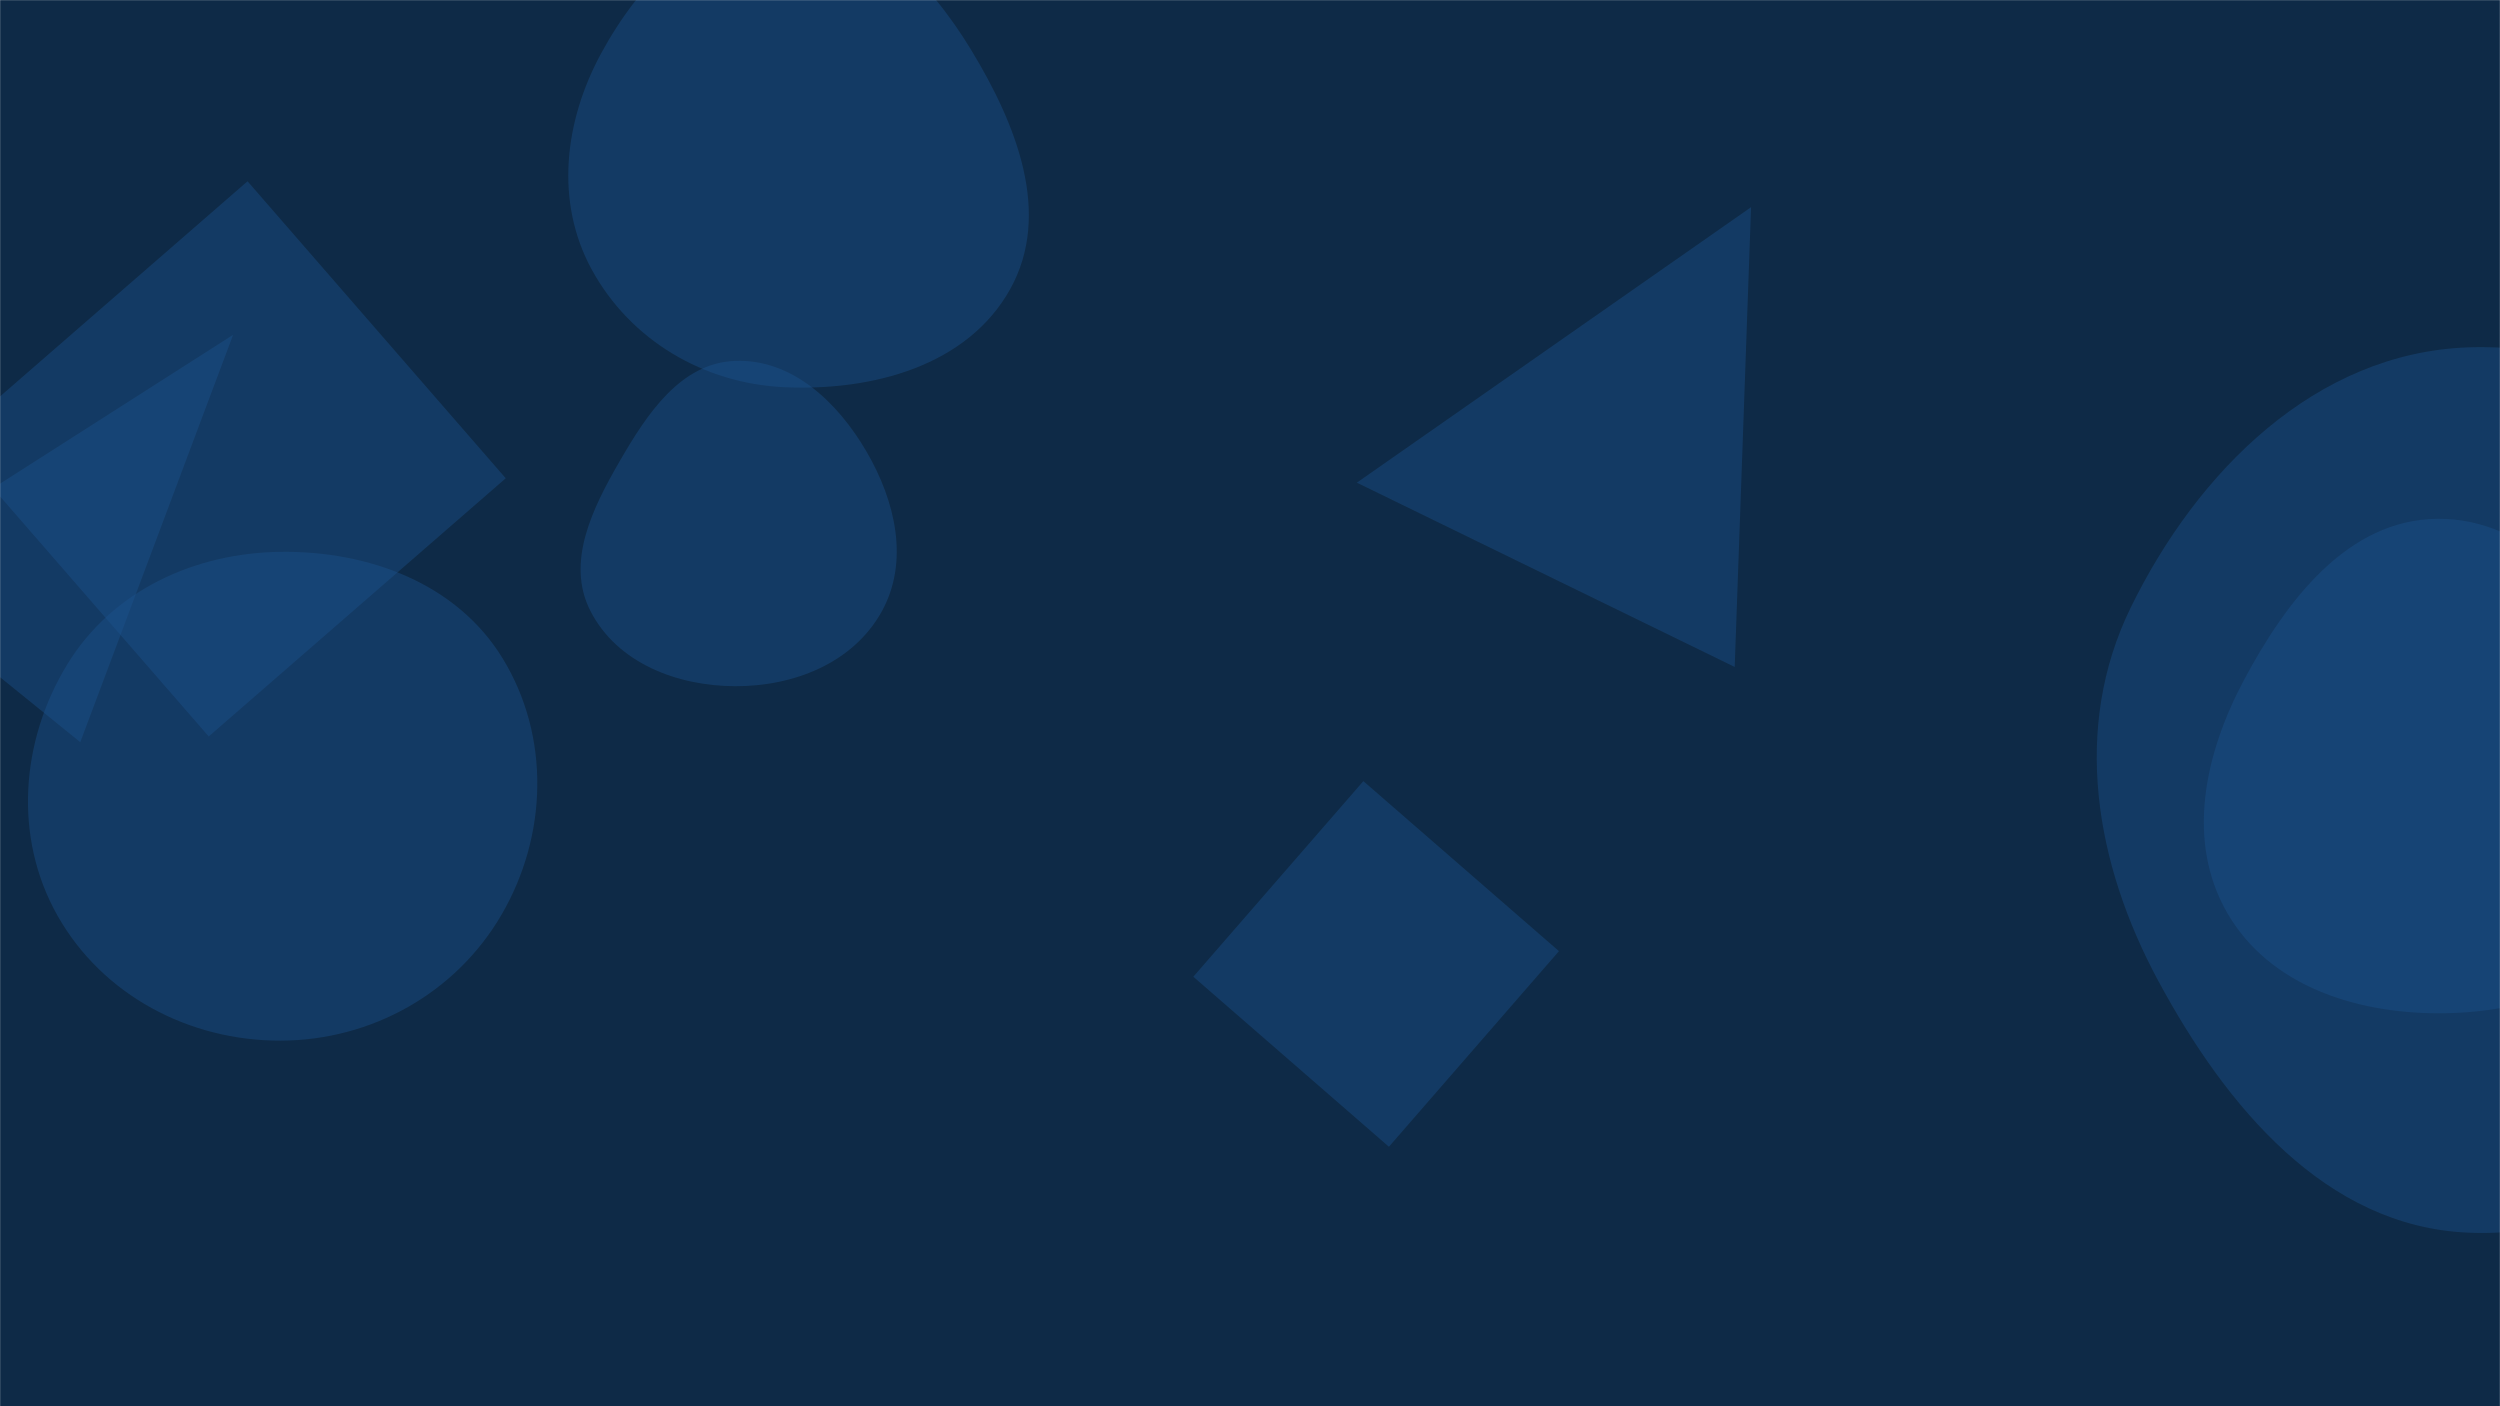 <svg xmlns="http://www.w3.org/2000/svg" version="1.1" xmlns:xlink="http://www.w3.org/1999/xlink" xmlns:svgjs="http://svgjs.dev/svgjs" width="1920" height="1080" preserveAspectRatio="none" viewBox="0 0 1920 1080"><g mask="url(&quot;#SvgjsMask1015&quot;)" fill="none"><rect width="1920" height="1080" x="0" y="0" fill="#0e2a47"></rect><path d="M1895.263,946.668C2011.274,951.76,2113.062,876.188,2171.946,776.102C2231.752,674.448,2245.857,550.085,2189.557,446.448C2130.754,338.204,2018.364,262.249,1895.263,266.786C1778.429,271.092,1687.572,361.775,1636.288,466.84C1591.235,559.14,1608.891,663.146,1657.674,753.531C1709.63,849.795,1785.978,941.872,1895.263,946.668" fill="rgba(28, 83, 142, 0.4)" class="triangle-float2"></path><path d="M-102.588 436.99L61.653 569.989 179.031 257.13z" fill="rgba(28, 83, 142, 0.4)" class="triangle-float2"></path><path d="M1197.273 730.488L1047.053 599.904 916.469 750.124 1066.689 880.709z" fill="rgba(28, 83, 142, 0.4)" class="triangle-float2"></path><path d="M564.553,527.005C609.578,527.159,654.952,509.3,676.96,470.021C698.564,431.463,687.757,385.026,665.5,346.841C643.433,308.982,608.343,275.509,564.553,277.166C522.702,278.75,496.994,317.757,476.028,354.012C455.025,390.331,434.355,431.909,453.468,469.258C473.844,509.076,519.824,526.852,564.553,527.005" fill="rgba(28, 83, 142, 0.4)" class="triangle-float2"></path><path d="M1344.811 159.119L1042.047 370.687 1332.249 512.227z" fill="rgba(28, 83, 142, 0.4)" class="triangle-float3"></path><path d="M602.341,297.365C669.847,300.483,742.993,281.076,775.841,222.018C808.069,164.074,780.495,95.534,746.139,38.826C713.375,-15.255,665.572,-64.782,602.341,-64.361C539.655,-63.944,491.791,-14.34,461.823,40.72C433.366,93.003,425.962,154.964,454.549,207.176C484.255,261.432,540.551,294.511,602.341,297.365" fill="rgba(28, 83, 142, 0.4)" class="triangle-float3"></path><path d="M215.424,799.219C285.243,799.049,350.09,762.793,385.209,702.449C420.539,641.742,422.711,565.83,386.162,505.849C350.948,448.058,283.094,422.976,215.424,423.81C149.371,424.624,86.336,453.643,51.826,509.97C15.719,568.905,10.178,643.118,44.204,703.278C78.725,764.312,145.304,799.389,215.424,799.219" fill="rgba(28, 83, 142, 0.4)" class="triangle-float2"></path><path d="M-37.988 337.5L160.297 565.601 388.398 367.316 190.113 139.215z" fill="rgba(28, 83, 142, 0.4)" class="triangle-float2"></path><path d="M1872.074,778.21C1936.325,778.422,2002.457,757.851,2035.245,702.596C2068.605,646.378,2056.266,577.492,2025.363,519.887C1992.333,458.316,1941.942,397.837,1872.074,398.435C1802.865,399.027,1755.781,461.375,1723.263,522.472C1693.135,579.079,1678.506,646.1,1710.757,701.525C1742.851,756.68,1808.261,777.999,1872.074,778.21" fill="rgba(28, 83, 142, 0.4)" class="triangle-float1"></path></g><defs><mask id="SvgjsMask1015"><rect width="1920" height="1080" fill="#ffffff"></rect></mask><style>
                @keyframes float1 {
                    0%{transform: translate(0, 0)}
                    50%{transform: translate(-10px, 0)}
                    100%{transform: translate(0, 0)}
                }

                .triangle-float1 {
                    animation: float1 5s infinite;
                }

                @keyframes float2 {
                    0%{transform: translate(0, 0)}
                    50%{transform: translate(-5px, -5px)}
                    100%{transform: translate(0, 0)}
                }

                .triangle-float2 {
                    animation: float2 4s infinite;
                }

                @keyframes float3 {
                    0%{transform: translate(0, 0)}
                    50%{transform: translate(0, -10px)}
                    100%{transform: translate(0, 0)}
                }

                .triangle-float3 {
                    animation: float3 6s infinite;
                }
            </style></defs></svg>
